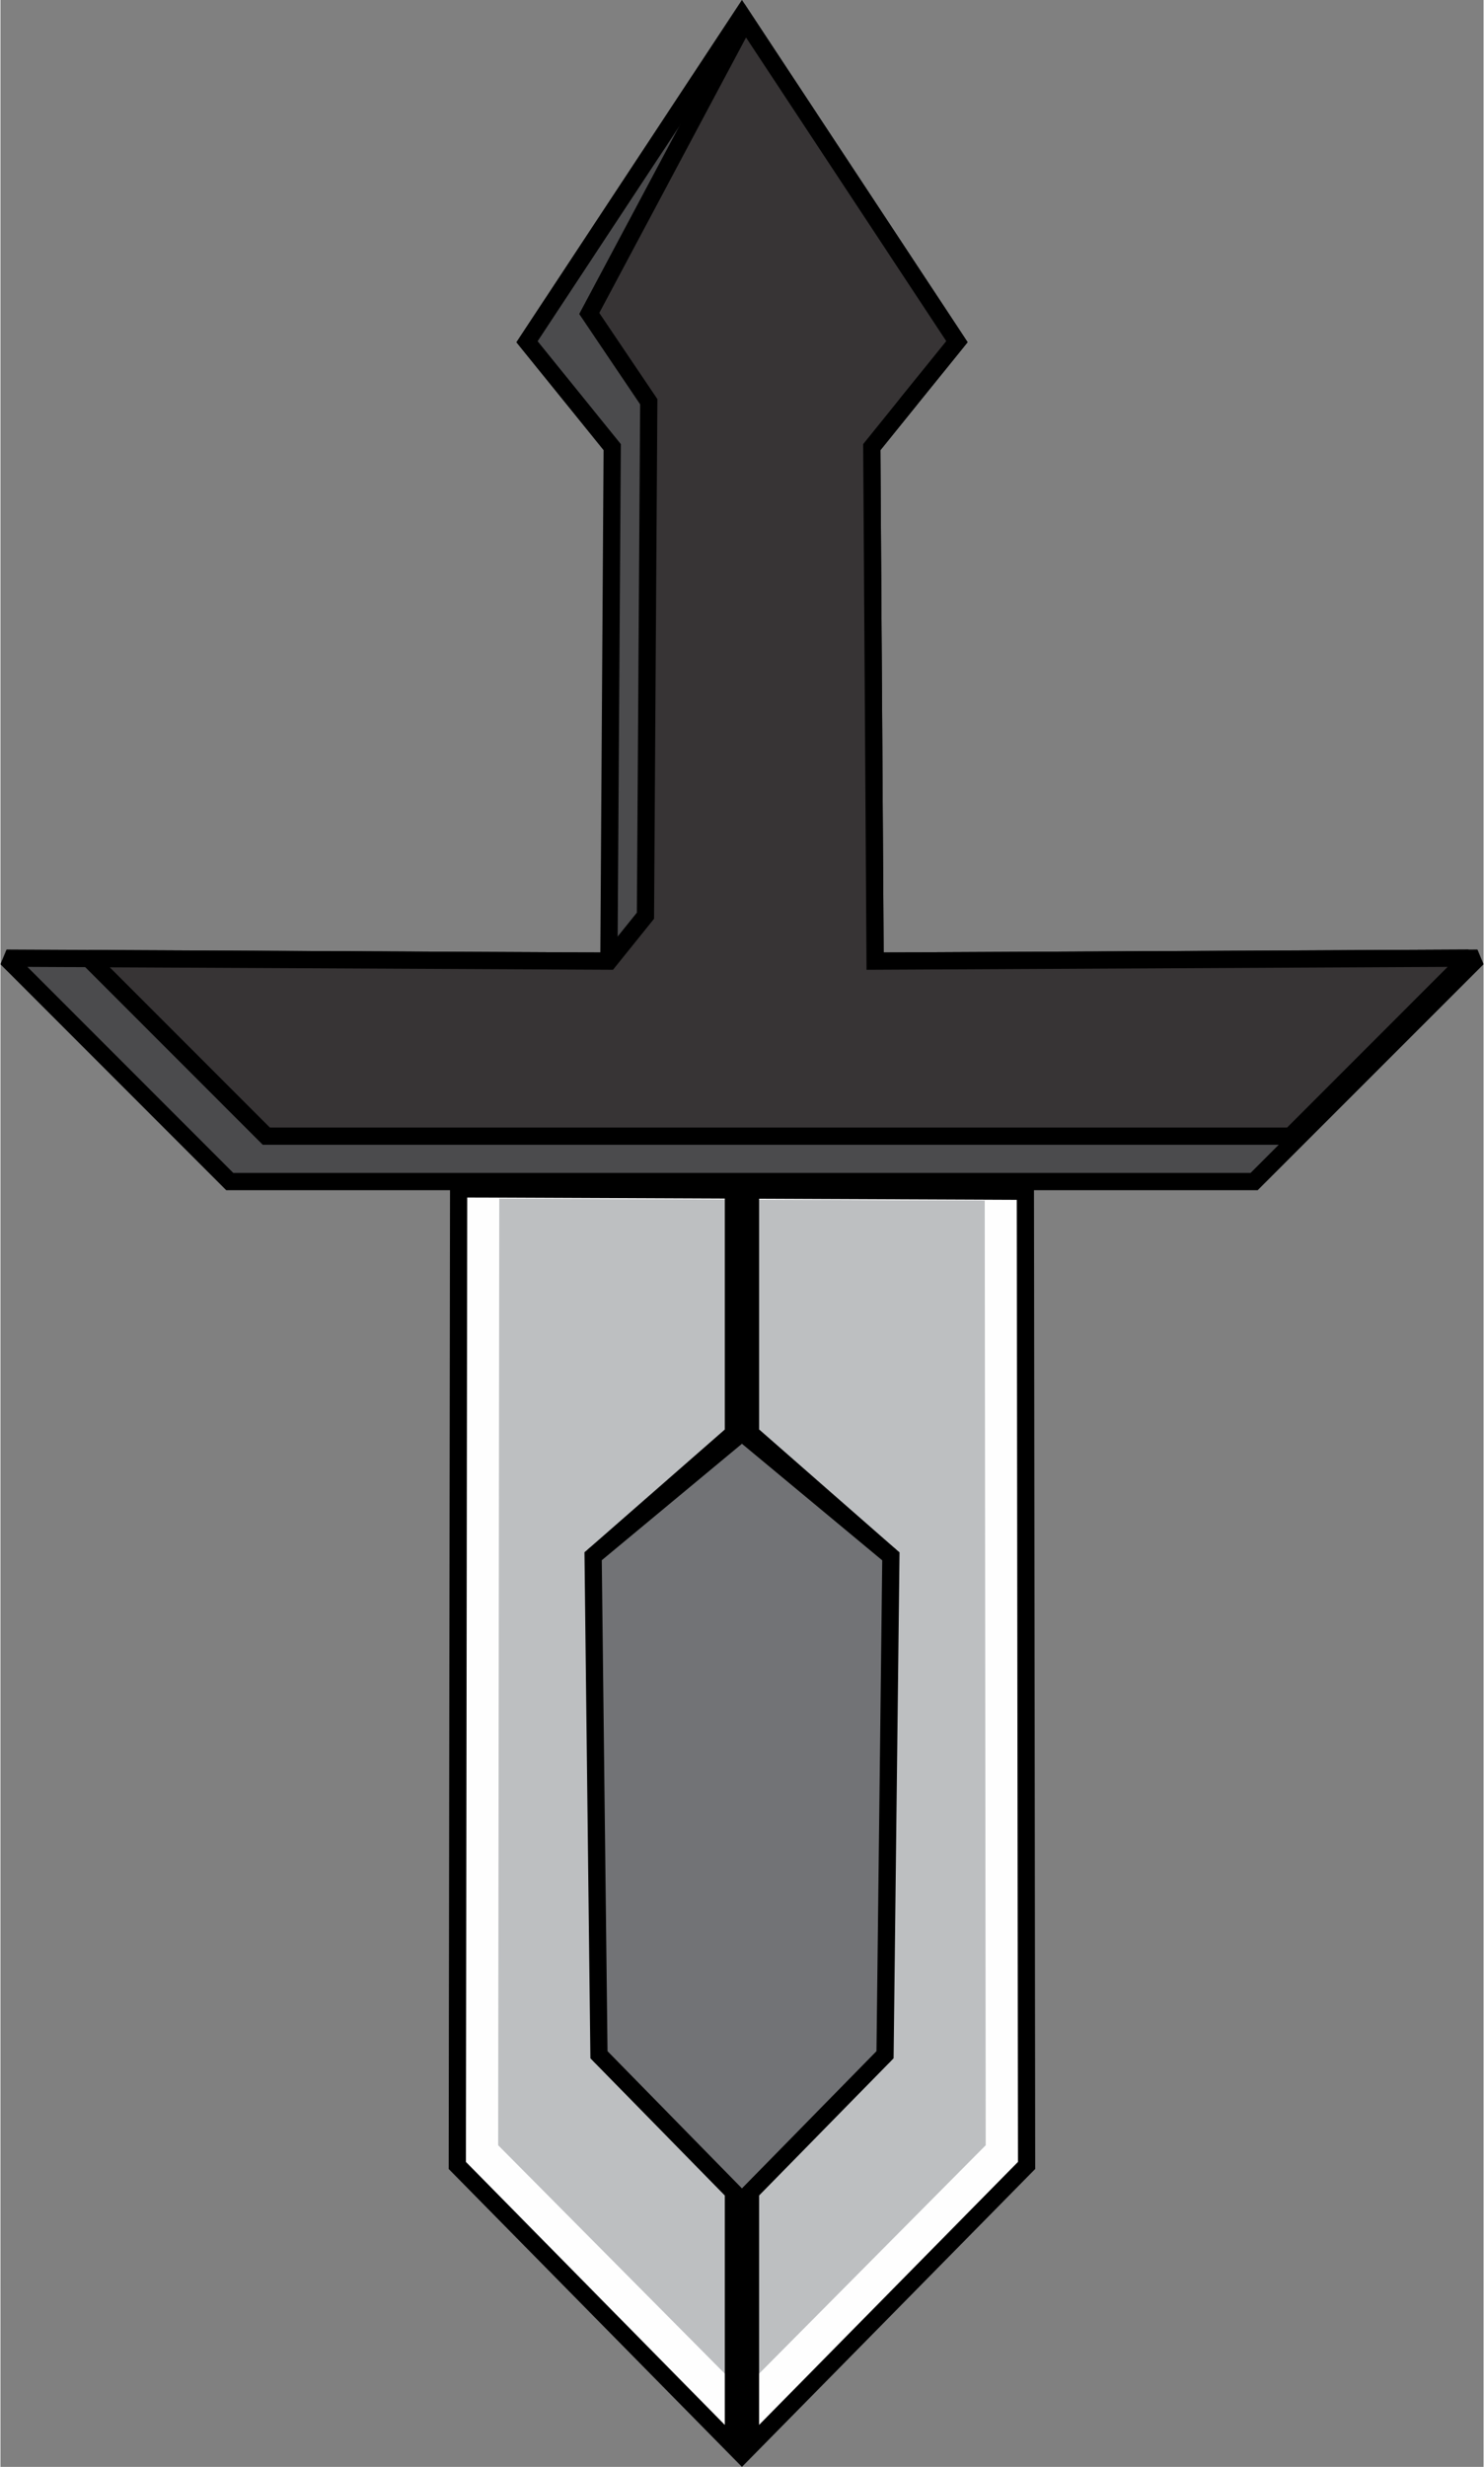 <?xml version="1.0" encoding="UTF-8"?>
<!DOCTYPE svg PUBLIC "-//W3C//DTD SVG 1.1//EN" "http://www.w3.org/Graphics/SVG/1.1/DTD/svg11.dtd">
<!-- Creator: CorelDRAW 2020 (64-Bit) -->
<svg xmlns="http://www.w3.org/2000/svg" xml:space="preserve" width="0.9in" height="1.495in" version="1.1" style="shape-rendering:geometricPrecision; text-rendering:geometricPrecision; image-rendering:optimizeQuality; fill-rule:evenodd; clip-rule:evenodd"
viewBox="0 0 134.33 223.27"
 xmlns:xlink="http://www.w3.org/1999/xlink"
 xmlns:xodm="http://www.corel.com/coreldraw/odm/2003">
 <rect x="0" y="0" width="134.33" height="223.27" fill="#808080" stroke="none"/>
 <defs>
  <style type="text/css">
   <![CDATA[
    .str0 {stroke:black;stroke-width:1.56;stroke-miterlimit:2.613}
    .str1 {stroke:black;stroke-width:3.11;stroke-miterlimit:2.613}
    .fil2 {fill:none}
    .fil0 {fill:#FEFEFE}
    .fil1 {fill:#BDBFC1}
    .fil5 {fill:#727376}
    .fil3 {fill:#4B4B4D}
    .fil4 {fill:#373435}
   ]]>
  </style>
 </defs>
 <g id="Layer_x0020_1">
  <polygon class="fil0 str0" points="41.5,107.6 41.38,195.99 67.16,222.16 92.94,195.99 92.83,107.82 "/>
  <polygon class="fil1" points="45.18,108.48 45.08,194.16 67.16,216.4 89.24,194.16 89.15,108.66 "/>
  <line class="fil2 str1" x1="67.16" y1="196.27" x2="67.16" y2= "221.16" />
  <line class="fil2 str1" x1="67.16" y1="106.05" x2="67.16" y2= "130.94" />
  <polygon class="fil3 str0" points="0.55,86.72 55.11,86.99 55.41,40.47 47.69,30.93 67.16,1.41 86.64,30.93 78.92,40.47 79.22,86.99 133.78,86.72 113.55,106.94 20.77,106.94 "/>
  <polygon class="fil4 str0" points="8.01,86.76 55.11,86.99 58.42,82.88 58.72,36.36 53.33,28.37 67.46,1.87 86.63,30.92 82.23,36.36 82.23,36.37 78.92,40.47 79.22,86.99 132.97,86.72 116.86,102.83 24.08,102.83 "/>
  <line class="fil2 str0" x1="66.12" y1="129.97" x2="53.68" y2= "140.85" />
  <line class="fil2 str0" x1="80.65" y1="140.86" x2="68.21" y2= "129.97" />
  <line class="fil2 str0" x1="66.65" y1="196.86" x2="54.21" y2= "185.97" />
  <line class="fil2 str0" x1="80.12" y1="185.97" x2="67.68" y2= "196.86" />
  <polygon class="fil5 str0" points="53.68,140.85 54.21,185.97 67.16,199.18 80.12,185.97 80.65,140.86 67.16,129.66 "/>
 </g>
</svg>
